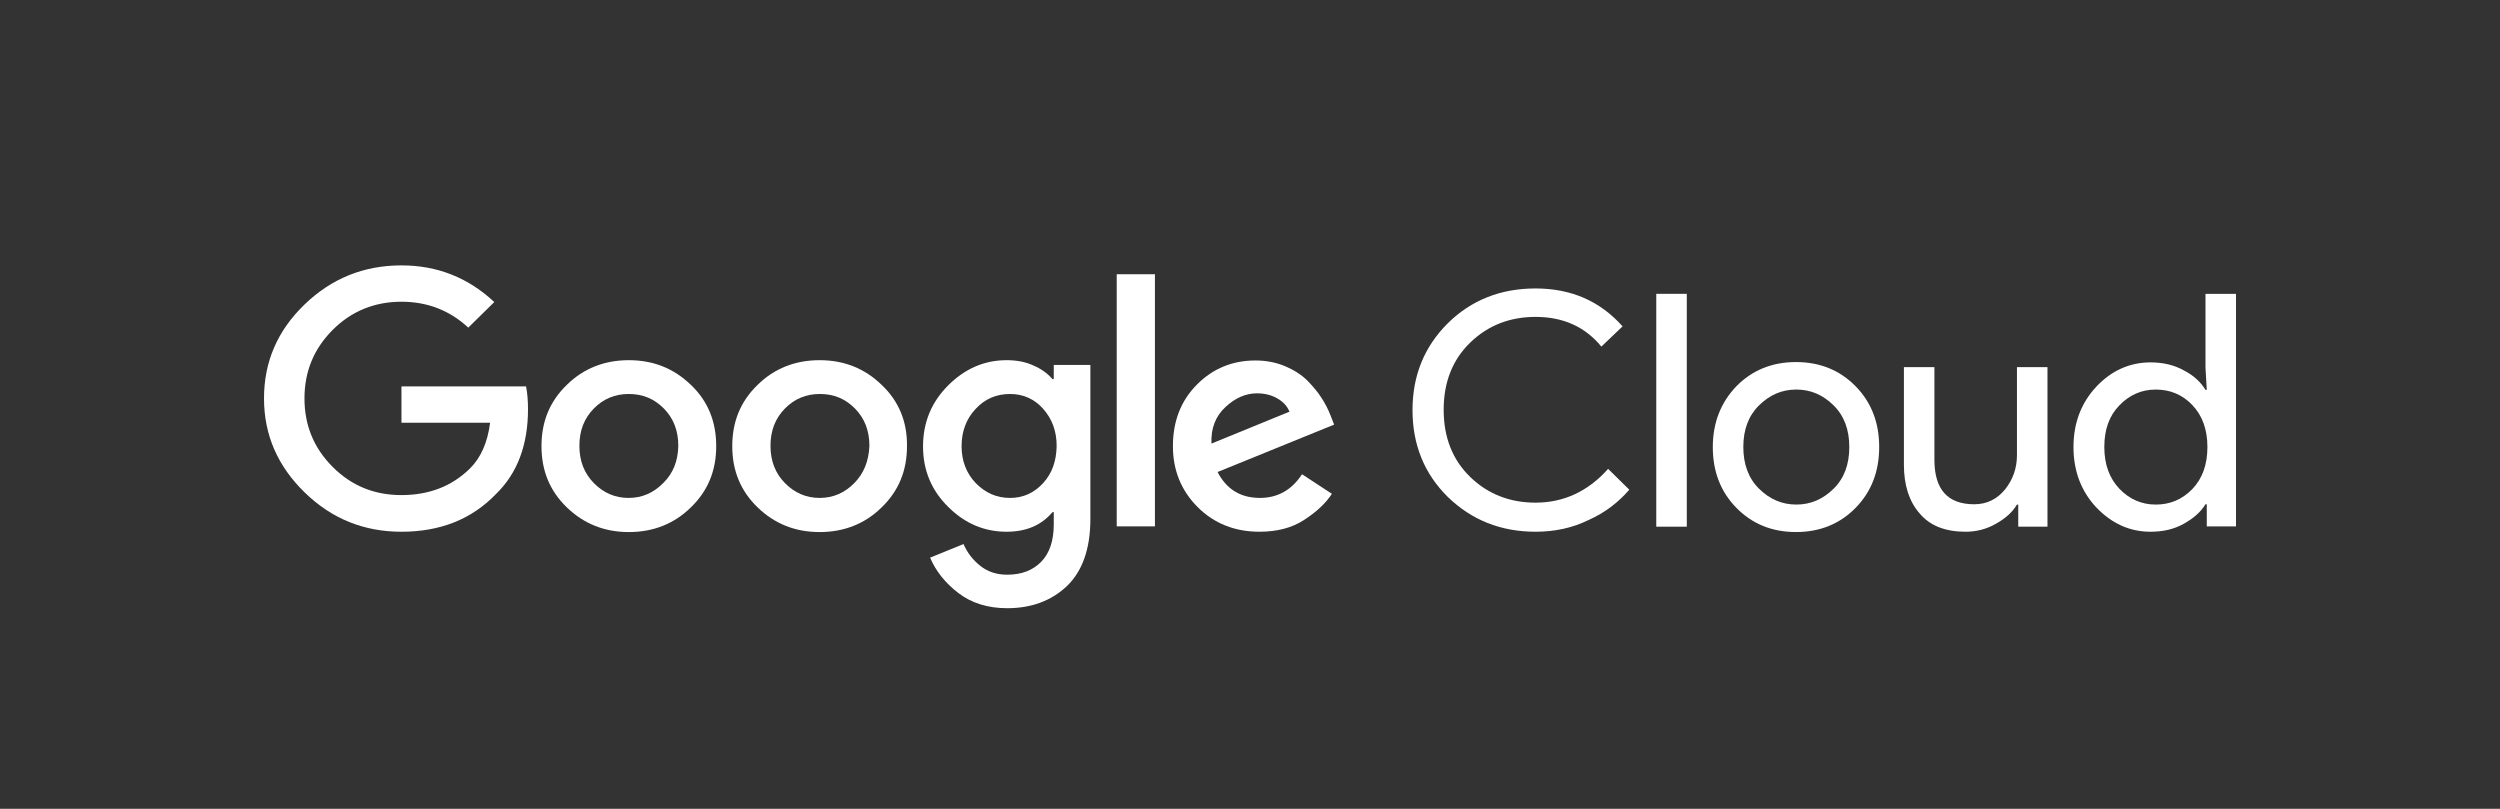 <svg width="204" height="66" viewBox="0 0 204 66" fill="none" xmlns="http://www.w3.org/2000/svg">
<rect x="0" y="0" width="204" height="66" fill="#333333" stroke="none"/>
<path d="M137.642 42.977H135.152V23.977H137.642V42.977Z" fill="white"/>
<path d="M141.678 31.529C142.963 30.215 144.587 29.544 146.553 29.544C148.519 29.544 150.143 30.215 151.428 31.529C152.712 32.844 153.341 34.494 153.341 36.479C153.341 38.465 152.712 40.114 151.428 41.429C150.143 42.744 148.519 43.414 146.553 43.414C144.587 43.414 142.963 42.744 141.678 41.429C140.394 40.114 139.765 38.465 139.765 36.479C139.765 34.494 140.42 32.844 141.678 31.529ZM143.539 39.882C144.404 40.733 145.4 41.172 146.579 41.172C147.759 41.172 148.754 40.733 149.619 39.882C150.484 39.032 150.903 37.897 150.903 36.479C150.903 35.061 150.484 33.927 149.619 33.076C148.754 32.225 147.759 31.787 146.579 31.787C145.4 31.787 144.404 32.225 143.539 33.076C142.674 33.927 142.255 35.061 142.255 36.479C142.255 37.871 142.674 39.032 143.539 39.882Z" fill="white"/>
<path d="M167.074 42.978H164.689V41.173H164.584C164.217 41.792 163.64 42.308 162.854 42.746C162.094 43.184 161.255 43.39 160.391 43.39C158.74 43.39 157.482 42.901 156.643 41.895C155.778 40.915 155.359 39.575 155.359 37.925V29.958H157.848V37.512C157.848 39.936 158.923 41.148 161.098 41.148C162.12 41.148 162.959 40.735 163.614 39.936C164.269 39.111 164.584 38.183 164.584 37.126V29.958H167.074V42.978Z" fill="white"/>
<path d="M175.486 43.39C173.783 43.39 172.315 42.719 171.057 41.405C169.825 40.09 169.196 38.44 169.196 36.48C169.196 34.521 169.825 32.871 171.057 31.556C172.289 30.241 173.783 29.571 175.486 29.571C176.482 29.571 177.399 29.777 178.186 30.216C178.998 30.628 179.575 31.169 179.968 31.814H180.073L179.968 30.009V23.977H182.458V42.952H180.073V41.147H179.968C179.575 41.791 178.972 42.307 178.186 42.745C177.399 43.184 176.508 43.39 175.486 43.39ZM175.906 41.173C177.085 41.173 178.055 40.76 178.893 39.909C179.706 39.059 180.125 37.924 180.125 36.48C180.125 35.037 179.706 33.902 178.893 33.052C178.081 32.201 177.085 31.788 175.906 31.788C174.752 31.788 173.757 32.227 172.944 33.077C172.106 33.928 171.712 35.062 171.712 36.48C171.712 37.898 172.132 39.033 172.944 39.884C173.757 40.734 174.752 41.173 175.906 41.173Z" fill="white"/>
<path d="M125.299 43.389C122.468 43.389 120.083 42.435 118.144 40.553C116.231 38.671 115.261 36.299 115.261 33.464C115.261 30.628 116.231 28.282 118.144 26.374C120.057 24.492 122.442 23.538 125.299 23.538C128.208 23.538 130.566 24.569 132.401 26.631L130.671 28.282C129.361 26.683 127.579 25.858 125.299 25.858C123.202 25.858 121.42 26.554 119.978 27.946C118.537 29.338 117.803 31.169 117.803 33.438C117.803 35.706 118.537 37.537 119.978 38.929C121.42 40.321 123.202 41.017 125.299 41.017C127.605 41.017 129.597 40.089 131.222 38.259L132.951 39.96C132.06 40.992 130.959 41.842 129.623 42.435C128.313 43.08 126.871 43.389 125.299 43.389Z" fill="white"/>
<path d="M32.759 43.39C29.693 43.39 27.072 42.333 24.871 40.193C22.669 38.053 21.543 35.501 21.543 32.51C21.543 29.52 22.643 26.967 24.871 24.827C27.072 22.713 29.693 21.656 32.759 21.656C35.695 21.656 38.211 22.662 40.333 24.647L38.211 26.735C36.691 25.317 34.856 24.621 32.759 24.621C30.558 24.621 28.671 25.395 27.151 26.916C25.605 28.462 24.845 30.319 24.845 32.51C24.845 34.702 25.605 36.558 27.151 38.105C28.697 39.652 30.558 40.399 32.759 40.399C35.013 40.399 36.874 39.677 38.342 38.234C39.233 37.357 39.783 36.12 39.993 34.495H32.759V31.53H42.928C43.033 32.072 43.085 32.691 43.085 33.387C43.085 36.3 42.22 38.62 40.464 40.322C38.473 42.384 35.904 43.39 32.759 43.39Z" fill="white"/>
<path d="M56.372 31.402C54.983 30.061 53.306 29.391 51.314 29.391C49.322 29.391 47.619 30.061 46.256 31.402C44.867 32.742 44.185 34.392 44.185 36.403C44.185 38.414 44.867 40.064 46.256 41.405C47.645 42.745 49.322 43.416 51.314 43.416C53.306 43.416 55.009 42.745 56.372 41.405C57.761 40.064 58.443 38.414 58.443 36.403C58.443 34.392 57.761 32.716 56.372 31.402ZM54.118 39.419C53.332 40.219 52.389 40.631 51.288 40.631C50.187 40.631 49.244 40.219 48.457 39.419C47.671 38.62 47.278 37.615 47.278 36.377C47.278 35.14 47.671 34.134 48.457 33.335C49.244 32.536 50.187 32.149 51.314 32.149C52.441 32.149 53.384 32.536 54.171 33.335C54.957 34.134 55.35 35.14 55.35 36.377C55.324 37.615 54.931 38.62 54.118 39.419Z" fill="white"/>
<path d="M71.94 31.402C70.551 30.061 68.874 29.391 66.882 29.391C64.89 29.391 63.187 30.061 61.824 31.402C60.435 32.742 59.753 34.392 59.753 36.403C59.753 38.414 60.435 40.064 61.824 41.405C63.213 42.745 64.89 43.416 66.882 43.416C68.874 43.416 70.577 42.745 71.94 41.405C73.329 40.064 74.01 38.414 74.01 36.403C74.036 34.392 73.329 32.716 71.94 31.402ZM69.712 39.419C68.926 40.219 67.983 40.631 66.882 40.631C65.781 40.631 64.838 40.219 64.051 39.419C63.265 38.62 62.872 37.615 62.872 36.377C62.872 35.14 63.265 34.134 64.051 33.335C64.838 32.536 65.781 32.149 66.908 32.149C68.035 32.149 68.978 32.536 69.765 33.335C70.551 34.134 70.944 35.14 70.944 36.377C70.891 37.615 70.498 38.62 69.712 39.419Z" fill="white"/>
<path d="M85.987 29.803V30.938H85.882C85.515 30.499 84.991 30.113 84.336 29.829C83.68 29.52 82.947 29.391 82.134 29.391C80.326 29.391 78.727 30.087 77.365 31.453C76.002 32.819 75.32 34.469 75.32 36.429C75.32 38.362 76.002 40.013 77.365 41.353C78.727 42.719 80.326 43.39 82.134 43.39C83.759 43.39 84.991 42.848 85.882 41.791H85.987V42.797C85.987 44.112 85.646 45.143 84.965 45.839C84.283 46.535 83.366 46.896 82.187 46.896C81.296 46.896 80.562 46.638 79.959 46.148C79.356 45.659 78.911 45.066 78.623 44.395L75.897 45.504C76.369 46.612 77.129 47.566 78.203 48.391C79.278 49.216 80.614 49.629 82.187 49.629C84.152 49.629 85.777 49.036 87.061 47.824C88.319 46.612 88.975 44.782 88.975 42.359V29.777H85.987V29.803ZM85.122 39.419C84.388 40.219 83.497 40.631 82.423 40.631C81.322 40.631 80.405 40.219 79.618 39.419C78.858 38.62 78.465 37.615 78.465 36.403C78.465 35.191 78.858 34.16 79.618 33.361C80.378 32.536 81.322 32.149 82.423 32.149C83.497 32.149 84.414 32.562 85.122 33.361C85.856 34.186 86.223 35.191 86.223 36.403C86.197 37.615 85.856 38.62 85.122 39.419Z" fill="white"/>
<path d="M94.242 22.378H91.124V42.951H94.242V22.378Z" fill="white"/>
<path d="M102.812 40.63C101.24 40.63 100.087 39.934 99.353 38.516L108.866 34.649L108.552 33.85C108.368 33.386 108.132 32.922 107.844 32.483C107.556 32.019 107.163 31.555 106.691 31.065C106.193 30.575 105.59 30.189 104.856 29.879C104.123 29.57 103.31 29.415 102.445 29.415C100.585 29.415 98.986 30.06 97.676 31.375C96.365 32.69 95.71 34.365 95.71 36.402C95.71 38.387 96.391 40.037 97.728 41.378C99.065 42.718 100.768 43.389 102.76 43.389C104.201 43.389 105.407 43.079 106.403 42.435C107.399 41.79 108.159 41.094 108.683 40.295L106.245 38.697C105.407 39.986 104.254 40.63 102.812 40.63ZM100.008 33.205C100.82 32.457 101.659 32.096 102.576 32.096C103.179 32.096 103.73 32.225 104.227 32.509C104.725 32.793 105.04 33.154 105.223 33.592L98.855 36.196C98.802 34.932 99.196 33.953 100.008 33.205Z" fill="white"/>
</svg>
